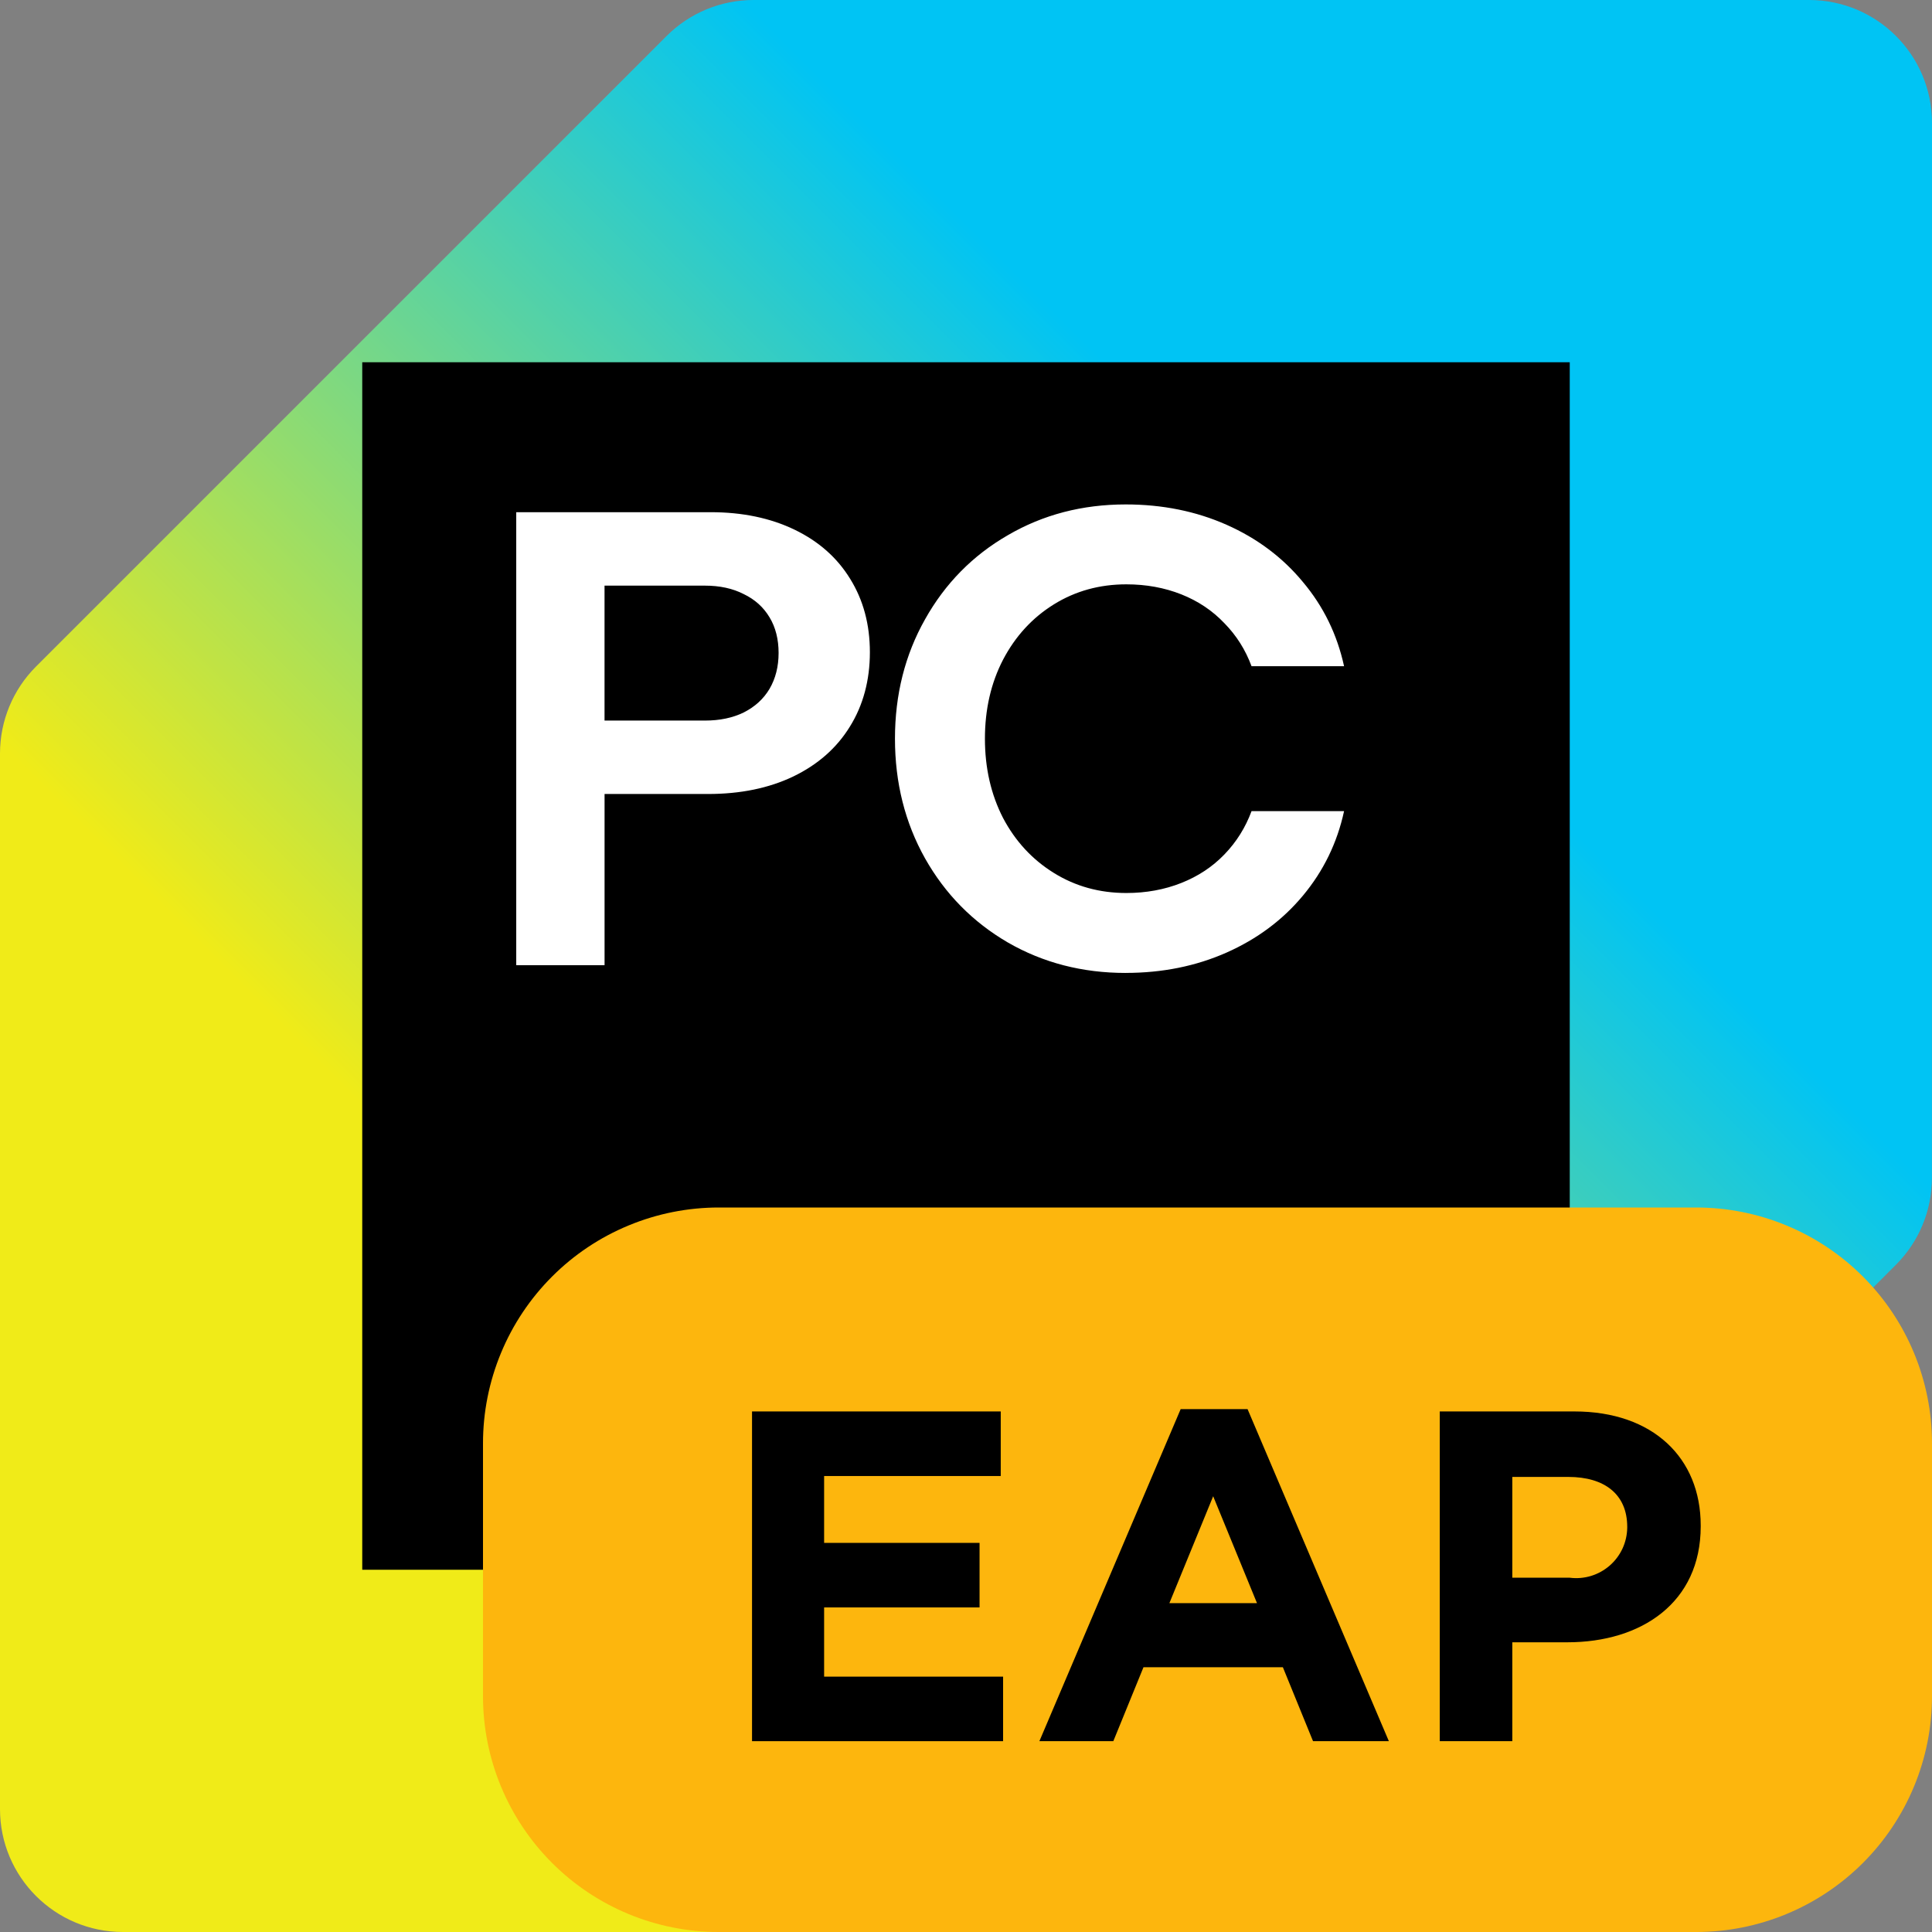 <!-- Copyright 2000-2024 JetBrains s.r.o. and contributors. Use of this source code is governed by the Apache 2.0 license. -->
<svg width="64" height="64" viewBox="0 0 64 64" fill="none" xmlns="http://www.w3.org/2000/svg">
<rect x="0" y="0" width="64" height="64" fill="#808080" stroke="none"/>
<g clip-path="url(#clip0_4372_11421)">
<path d="M59.927 0H24.961C23.881 0 22.845 0.429 22.081 1.193L1.193 22.08C0.429 22.844 0 23.88 0 24.96V59.927C0 62.177 1.823 64 4.073 64H39.039C40.12 64 41.157 63.57 41.921 62.806L62.807 41.895C63.57 41.132 63.998 40.096 63.998 39.017L64 4.073C64 1.823 62.177 0 59.927 0Z" fill="url(#paint0_linear_4372_11421)"/>
<path d="M52 12H12V52H52V12Z" fill="black"/>
<path d="M17.1 16.967H23.542C24.592 16.967 25.518 17.16 26.318 17.545C27.119 17.931 27.733 18.474 28.162 19.174C28.598 19.875 28.816 20.686 28.816 21.607C28.816 22.529 28.594 23.365 28.152 24.072C27.716 24.78 27.091 25.33 26.276 25.723C25.468 26.109 24.529 26.302 23.457 26.302H20.027V31.972H17.101V16.967H17.1ZM23.349 23.87C23.842 23.87 24.27 23.78 24.635 23.602C25.006 23.415 25.292 23.155 25.492 22.819C25.692 22.476 25.792 22.079 25.792 21.629C25.792 21.179 25.692 20.778 25.492 20.45C25.292 20.114 25.006 19.857 24.635 19.679C24.27 19.492 23.842 19.4 23.349 19.4H20.026V23.87H23.349ZM37.289 32.23C35.853 32.23 34.553 31.893 33.388 31.222C32.223 30.543 31.309 29.614 30.644 28.436C29.979 27.25 29.647 25.928 29.647 24.47C29.647 23.012 29.979 21.693 30.644 20.515C31.308 19.329 32.223 18.399 33.388 17.728C34.552 17.049 35.853 16.71 37.289 16.71C38.504 16.71 39.619 16.935 40.634 17.385C41.648 17.835 42.491 18.468 43.163 19.282C43.842 20.09 44.295 21.019 44.524 22.069H41.459C41.258 21.526 40.959 21.051 40.558 20.643C40.165 20.229 39.69 19.91 39.133 19.689C38.575 19.468 37.968 19.357 37.311 19.357C36.425 19.357 35.624 19.578 34.91 20.021C34.195 20.465 33.635 21.076 33.227 21.854C32.827 22.626 32.627 23.498 32.627 24.47C32.627 25.441 32.827 26.317 33.227 27.096C33.634 27.867 34.195 28.474 34.91 28.917C35.624 29.361 36.425 29.582 37.311 29.582C37.968 29.582 38.576 29.47 39.133 29.249C39.69 29.028 40.165 28.714 40.558 28.306C40.959 27.892 41.258 27.412 41.459 26.87H44.524C44.296 27.92 43.842 28.852 43.163 29.667C42.491 30.475 41.648 31.103 40.634 31.554C39.619 32.004 38.504 32.229 37.289 32.229V32.23Z" fill="white"/>
<path d="M33 44H17V47H33V44Z" fill="white"/>
</g>
<defs>
<linearGradient id="paint0_linear_4372_11421" x1="1.193" y1="62.807" x2="62.807" y2="1.193" gradientUnits="userSpaceOnUse">
<stop offset="0.3" stop-color="#F0EB18"/>
<stop offset="0.7" stop-color="#00C4F4"/>
</linearGradient>
<clipPath id="clip0_4372_11421">
<rect width="64" height="64" fill="white"/>
</clipPath>
</defs>
<path d="M56.189 64H23.811C21.74 64 19.753 63.177 18.288 61.712C16.823 60.247 16 58.26 16 56.189V47.811C16 46.785 16.202 45.77 16.595 44.822C16.987 43.874 17.563 43.013 18.288 42.288C19.013 41.562 19.874 40.987 20.822 40.595C21.77 40.202 22.785 40 23.811 40H56.189C58.26 40 60.247 40.823 61.712 42.288C63.177 43.753 64 45.74 64 47.811V56.189C64 58.26 63.177 60.247 61.712 61.712C60.247 63.177 58.26 64 56.189 64Z" fill="#FDB60D"/>
<path d="M24.912 46.756H33.151V48.895H27.3V51.11H32.449V53.248H27.3V55.541H33.229V57.679H24.912V46.756Z" fill="black"/>
<path d="M39.111 46.679H41.327L46.008 57.679H43.496L42.497 55.23H37.879L36.88 57.679H34.431L39.111 46.679ZM41.64 53.107L40.188 49.565L38.737 53.107H41.64Z" fill="black"/>
<path d="M47.694 46.756H52.156C54.762 46.756 56.338 48.301 56.338 50.532V50.564C56.338 53.091 54.372 54.403 51.923 54.403H50.097V57.679H47.694L47.694 46.756ZM52 52.264C52.236 52.294 52.476 52.274 52.704 52.205C52.931 52.136 53.142 52.019 53.322 51.863C53.502 51.707 53.646 51.515 53.747 51.299C53.847 51.083 53.9 50.848 53.904 50.61V50.579C53.904 49.503 53.155 48.925 51.953 48.925H50.097V52.264H52Z" fill="black"/>
</svg>